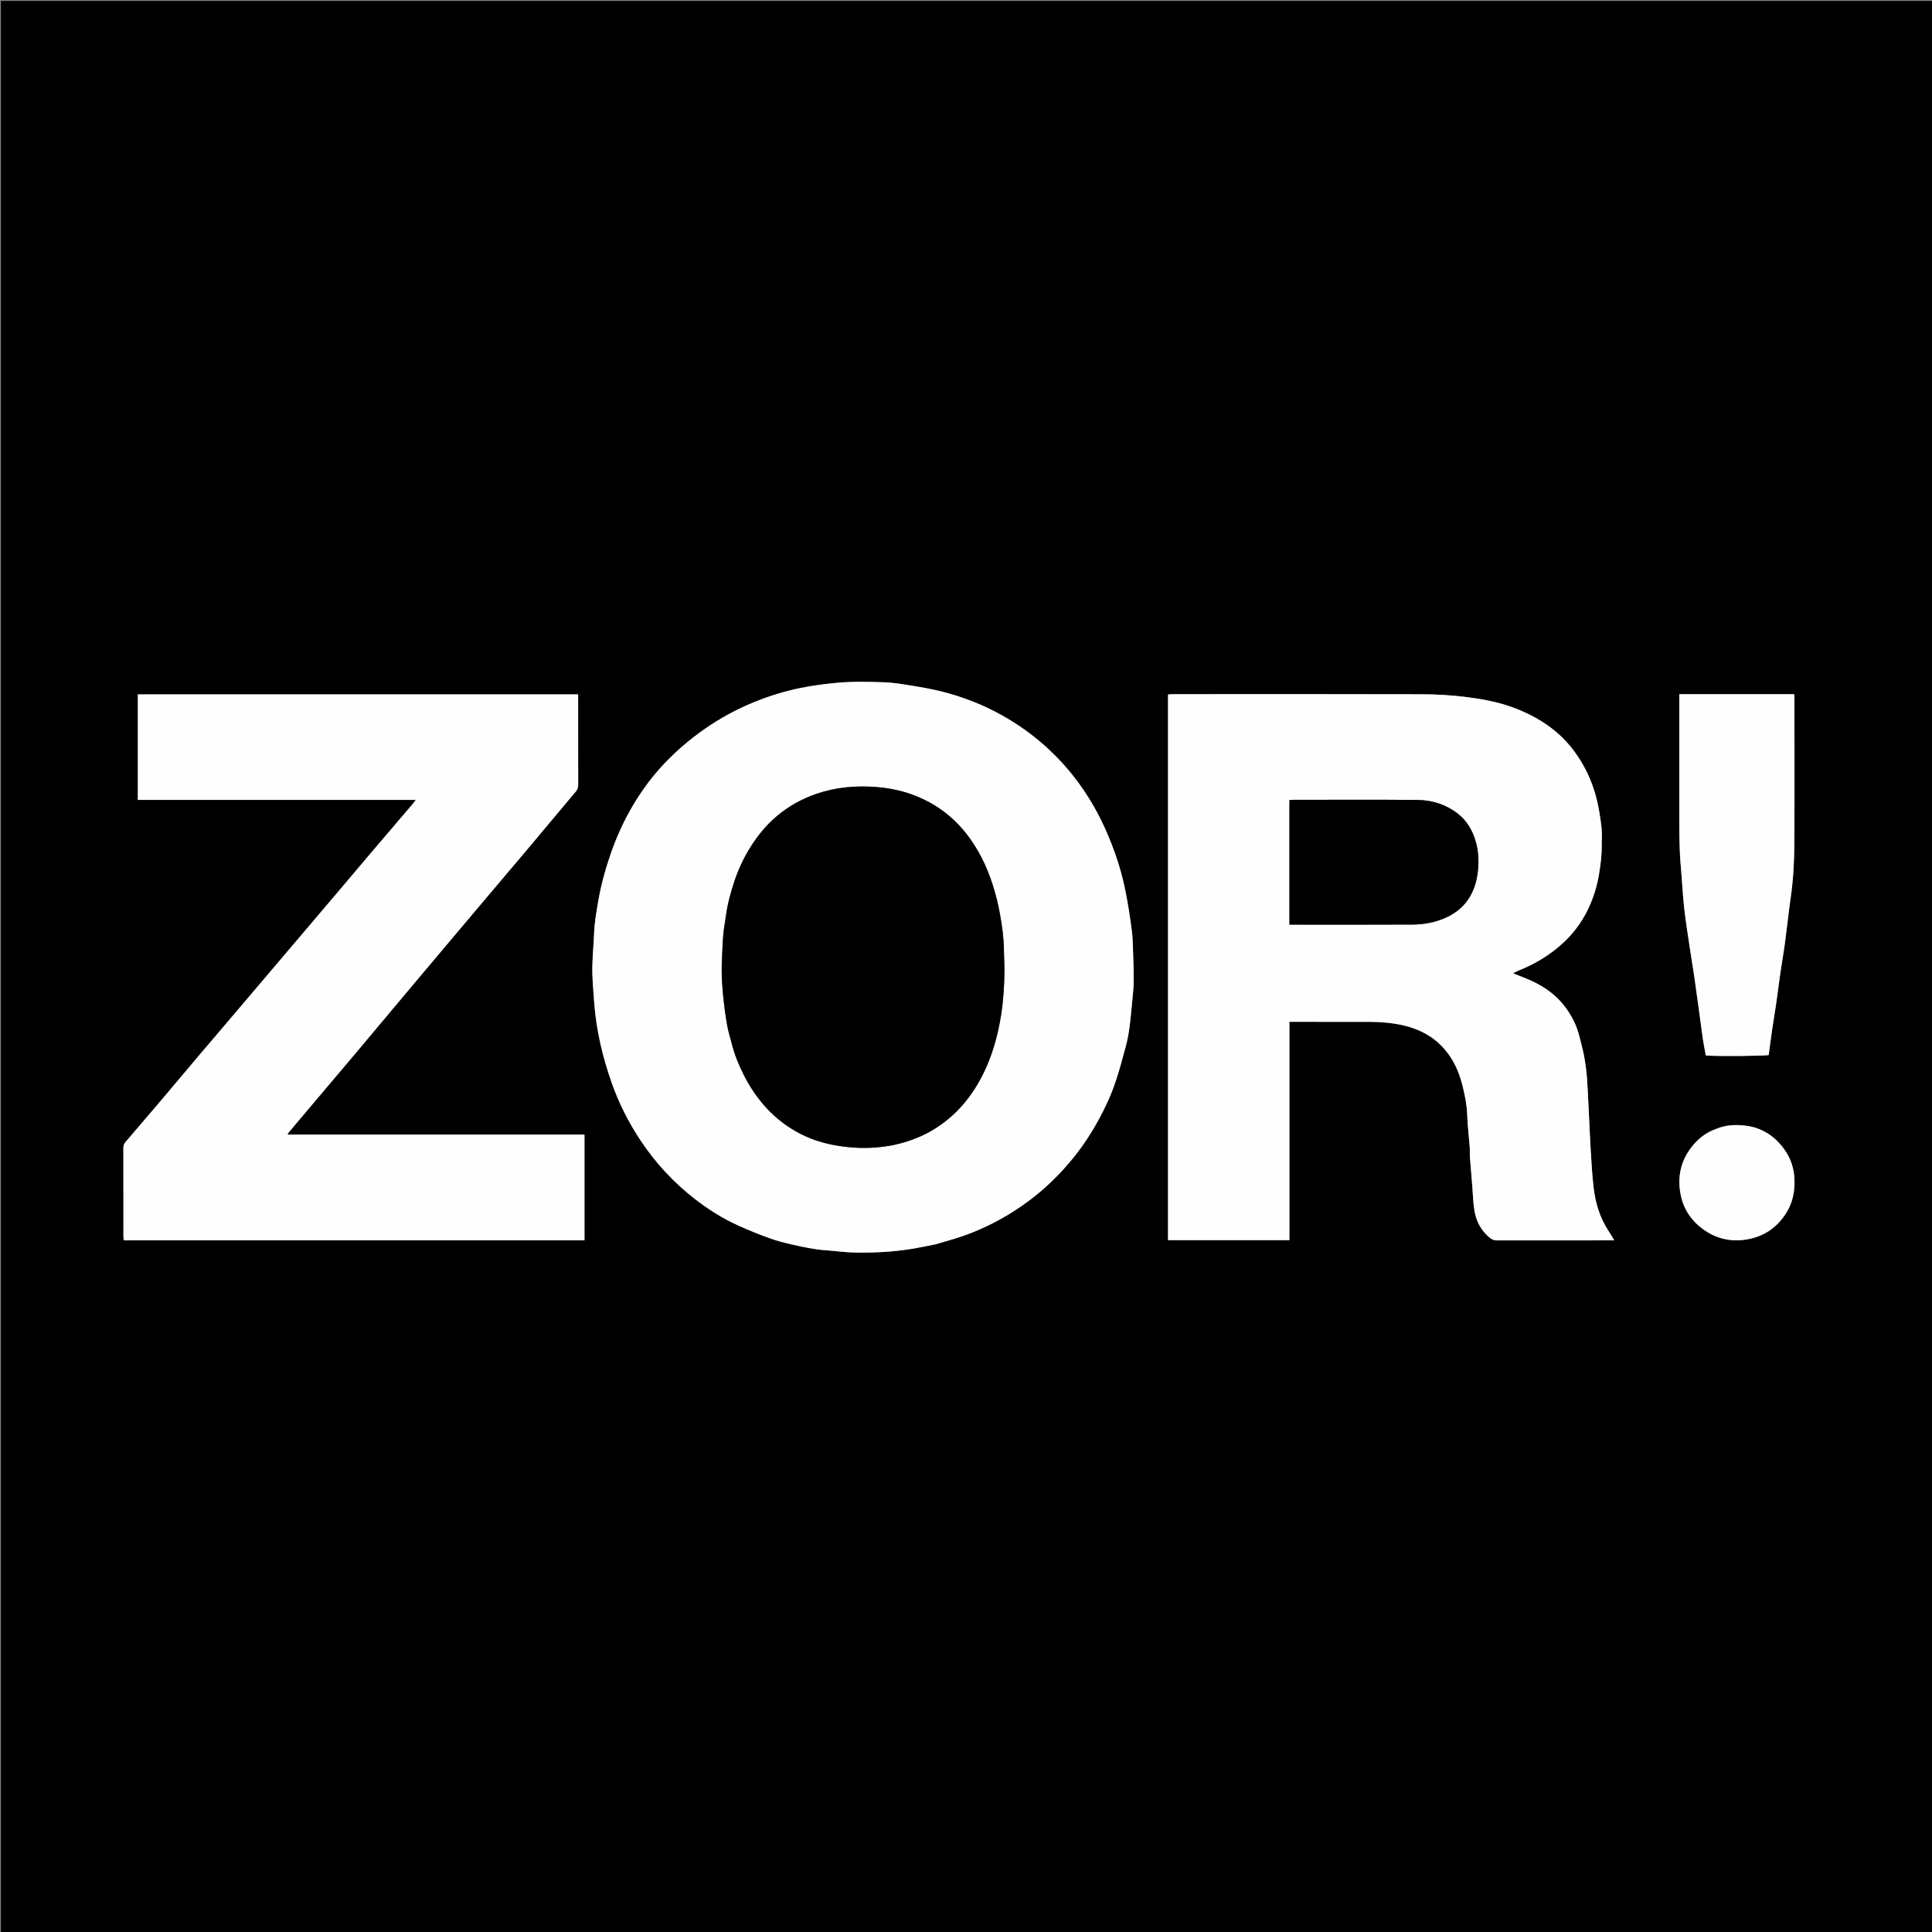 <svg version="1.1" id="Layer_1" xmlns="http://www.w3.org/2000/svg" xmlns:xlink="http://www.w3.org/1999/xlink" x="0px" y="0px"
	 width="100%" viewBox="0 0 4096 4096" enable-background="new 0 0 4096 4096" xml:space="preserve">
<rect x="0" y="0" width="4096" height="4096" fill="#808080" stroke="none"/>
<path fill="#000000" opacity="1" stroke="none" 
	d="
M1796,4098 
	C1197.333,4098 599.667,4098 2,4098 
	C2,2732.667 2,1367.333 2,2 
	C1367.333,2 2732.667,2 4098,2 
	C4098,1367.333 4098,2732.667 4098,4098 
	C3331,4098 2564,4098 1796,4098 
M1982.953,2638.295 
	C2003.827,2631.918 2024.99,2626.347 2045.514,2618.995 
	C2088.45,2603.613 2128.604,2582.62 2166.171,2556.659 
	C2208.835,2527.176 2245.963,2491.879 2278.175,2451.313 
	C2297.194,2427.362 2313.85,2401.842 2328.576,2375.07 
	C2342.805,2349.201 2355.199,2322.392 2364.652,2294.471 
	C2373.031,2269.723 2379.728,2244.382 2386.519,2219.129 
	C2389.867,2206.677 2392.417,2193.922 2394.146,2181.144 
	C2396.808,2161.462 2398.59,2141.655 2400.483,2121.876 
	C2401.776,2108.366 2403.352,2094.82 2403.497,2081.277 
	C2403.712,2061.011 2402.949,2040.727 2402.282,2020.462 
	C2401.79,2005.539 2401.622,1990.532 2399.821,1975.743 
	C2396.941,1952.09 2393.352,1928.49 2389.068,1905.05 
	C2385.504,1885.543 2381.298,1866.077 2375.956,1846.99 
	C2368.642,1820.86 2359.463,1795.352 2348.814,1770.288 
	C2335.161,1738.155 2319.031,1707.423 2299.69,1678.507 
	C2277.496,1645.326 2251.846,1614.949 2222.434,1587.73 
	C2191.58,1559.175 2157.739,1534.934 2120.967,1514.743 
	C2092.147,1498.918 2062.004,1485.967 2030.713,1475.936 
	C2014.04,1470.591 1997.078,1465.891 1979.957,1462.268 
	C1957.962,1457.614 1935.723,1454.023 1913.496,1450.582 
	C1900.42,1448.557 1887.187,1446.914 1873.98,1446.49 
	C1841.077,1445.435 1808.171,1444.519 1775.261,1447.543 
	C1749.168,1449.94 1723.219,1453.313 1697.59,1458.506 
	C1664.464,1465.219 1632.172,1475.114 1600.797,1487.748 
	C1568.837,1500.619 1538.318,1516.396 1509.422,1535.162 
	C1472.966,1558.838 1439.558,1586.184 1409.521,1617.749 
	C1383.814,1644.763 1361.696,1674.394 1342.687,1706.317 
	C1322.851,1739.63 1306.863,1774.769 1294.266,1811.519 
	C1283.059,1844.21 1273.963,1877.407 1268.173,1911.437 
	C1264.399,1933.62 1260.391,1955.795 1259.553,1978.418 
	C1258.695,2001.614 1256.323,2024.766 1255.84,2047.963 
	C1255.288,2074.518 1258.003,2100.978 1259.931,2127.47 
	C1262.031,2156.326 1266.681,2184.788 1272.886,2212.832 
	C1279.097,2240.898 1287.401,2268.656 1296.929,2295.797 
	C1312.211,2339.329 1333.006,2380.219 1358.708,2418.78 
	C1390.541,2466.538 1429.024,2507.777 1474.322,2542.754 
	C1502.68,2564.651 1532.909,2583.712 1565.637,2598.385 
	C1586.764,2607.856 1608.237,2616.679 1629.997,2624.573 
	C1645.513,2630.202 1661.608,2634.501 1677.726,2638.146 
	C1701.928,2643.619 1726.188,2648.985 1751.092,2650.663 
	C1770.58,2651.977 1789.997,2654.886 1809.491,2655.426 
	C1831.4,2656.032 1853.397,2655.394 1875.289,2654.135 
	C1893.443,2653.091 1911.586,2650.922 1929.578,2648.217 
	C1946.918,2645.61 1964.059,2641.68 1982.953,2638.295 
M2476.331,2541 
	C2476.331,2570.233 2476.331,2599.465 2476.331,2629.166 
	C2562.451,2629.166 2647.572,2629.166 2733.621,2629.166 
	C2733.621,2474.873 2733.621,2321.079 2733.621,2166.331 
	C2738.111,2166.331 2741.685,2166.331 2745.259,2166.331 
	C2798.249,2166.331 2851.24,2166.261 2904.23,2166.392 
	C2914.503,2166.417 2924.805,2166.854 2935.039,2167.738 
	C2959.212,2169.825 2982.87,2174.15 3005.514,2183.494 
	C3031.911,2194.385 3053.424,2211.098 3070.346,2234.11 
	C3086.352,2255.877 3095.752,2280.486 3101.824,2306.39 
	C3106.199,2325.058 3109.95,2343.841 3110.602,2363.273 
	C3111.367,2386.091 3114.227,2408.834 3115.918,2431.629 
	C3116.483,2439.251 3115.882,2446.959 3116.447,2454.582 
	C3118.012,2475.717 3120.14,2496.813 3121.603,2517.955 
	C3122.747,2534.49 3123.277,2551.009 3126.104,2567.451 
	C3130.045,2590.366 3140.369,2609.055 3158.24,2623.943 
	C3163.181,2628.059 3167.963,2629.801 3174.341,2629.786 
	C3253.327,2629.607 3332.312,2629.669 3411.298,2629.669 
	C3414.495,2629.669 3417.692,2629.669 3422.424,2629.669 
	C3417.755,2622.044 3414.175,2615.824 3410.24,2609.837 
	C3391.809,2581.791 3382.404,2550.492 3378.564,2517.619 
	C3375.491,2491.308 3374.054,2464.791 3372.423,2438.332 
	C3370.728,2410.843 3369.726,2383.312 3368.324,2355.803 
	C3367.057,2330.954 3366.076,2306.08 3364.161,2281.279 
	C3363.042,2266.784 3360.886,2252.308 3358.193,2238.013 
	C3355.627,2224.391 3351.748,2211.017 3348.463,2197.53 
	C3342.645,2173.64 3331.646,2152.142 3316.701,2132.896 
	C3294.827,2104.729 3265.719,2086.29 3232.802,2073.451 
	C3224.658,2070.274 3216.547,2067.008 3207.674,2063.486 
	C3212.68,2061.02 3216.426,2058.857 3220.4,2057.265 
	C3255.123,2043.355 3286.626,2024.258 3314.139,1998.849 
	C3339.788,1975.16 3359.119,1947.003 3372.513,1914.759 
	C3381.187,1893.88 3387.194,1872.374 3390.604,1849.921 
	C3393.402,1831.507 3396.036,1813.215 3395.712,1794.55 
	C3395.481,1781.223 3396.908,1767.74 3395.355,1754.592 
	C3392.875,1733.596 3389.818,1712.67 3384.518,1692.019 
	C3374.998,1654.925 3358.906,1621.148 3336.005,1590.752 
	C3302.174,1545.849 3256.301,1517.389 3204.215,1498.7 
	C3174.249,1487.948 3142.912,1482.25 3111.273,1478.116 
	C3078.953,1473.894 3046.457,1471.998 3014.007,1471.906 
	C2837.374,1471.407 2660.738,1471.665 2484.104,1471.702 
	C2481.609,1471.703 2479.115,1472.209 2476.331,1472.51 
	C2476.331,1828.522 2476.331,2183.761 2476.331,2541 
M621,2629.668 
	C826.883,2629.668 1032.767,2629.668 1239.12,2629.668 
	C1239.12,2554.595 1239.12,2480.485 1239.12,2405.42 
	C1029.203,2405.42 819.832,2405.42 609.24,2405.42 
	C610.878,2402.858 611.593,2401.418 612.598,2400.22 
	C622.125,2388.859 631.691,2377.531 641.264,2366.208 
	C678.671,2321.961 716.171,2277.793 753.473,2233.458 
	C799.315,2178.972 844.939,2124.304 890.758,2069.799 
	C932.106,2020.614 973.562,1971.52 1015.022,1922.43 
	C1051.784,1878.904 1088.709,1835.516 1125.392,1791.924 
	C1157.153,1754.183 1188.579,1716.159 1220.438,1678.502 
	C1224.151,1674.113 1225.805,1670.078 1225.787,1664.371 
	C1225.596,1603.379 1225.668,1542.385 1225.668,1481.392 
	C1225.668,1478.476 1225.668,1475.56 1225.668,1472.162 
	C914.027,1472.162 603.262,1472.162 292.204,1472.162 
	C292.204,1546.643 292.204,1620.756 292.204,1695.907 
	C488.431,1695.907 684.119,1695.907 881.427,1695.907 
	C878.64,1699.63 877.044,1702.023 875.192,1704.197 
	C845.917,1738.55 816.558,1772.831 787.324,1807.219 
	C761.603,1837.476 736.048,1867.874 710.359,1898.157 
	C672.443,1942.852 634.468,1987.497 596.528,2032.172 
	C574.399,2058.227 552.309,2084.315 530.165,2110.358 
	C495.473,2151.159 460.691,2191.885 426.058,2232.737 
	C397.098,2266.898 368.363,2301.251 339.406,2335.416 
	C315.097,2364.096 290.67,2392.678 266.133,2421.163 
	C262.859,2424.964 261.576,2428.825 261.585,2433.771 
	C261.702,2496.764 261.655,2559.757 261.696,2622.749 
	C261.698,2624.928 262.196,2627.106 262.509,2629.668 
	C381.775,2629.668 500.387,2629.668 621,2629.668 
M3605,1471.669 
	C3590.42,1471.669 3575.839,1471.669 3560.332,1471.669 
	C3560.332,1476.129 3560.332,1479.704 3560.332,1483.279 
	C3560.332,1557.252 3560.311,1631.226 3560.34,1705.199 
	C3560.357,1749.742 3559.657,1794.296 3563.604,1838.756 
	C3566.154,1867.475 3567.467,1896.319 3570.613,1924.966 
	C3573.683,1952.922 3578.275,1980.714 3582.392,2008.549 
	C3585.491,2029.507 3589.045,2050.397 3592.125,2071.357 
	C3595.542,2094.606 3598.69,2117.895 3601.883,2141.176 
	C3604.763,2162.167 3607.37,2183.197 3610.442,2204.159 
	C3612.102,2215.49 3614.482,2226.715 3616.488,2237.722 
	C3640.503,2239.665 3742.688,2238.814 3749.796,2236.694 
	C3752.077,2219.643 3754.188,2202.559 3756.684,2185.532 
	C3759.613,2165.555 3763.055,2145.653 3765.947,2125.67 
	C3768.98,2104.702 3771.448,2083.652 3774.49,2062.685 
	C3777.532,2041.718 3781.346,2020.859 3784.163,1999.865 
	C3788.564,1967.06 3791.933,1934.112 3796.619,1901.35 
	C3801.798,1865.138 3803.834,1828.684 3804.084,1792.261 
	C3804.802,1687.97 3804.342,1583.671 3804.31,1479.375 
	C3804.31,1476.864 3803.905,1474.353 3803.674,1471.669 
	C3737.593,1471.669 3672.296,1471.669 3605,1471.669 
M3638.52,2393.415 
	C3621.573,2399.269 3606.934,2409.031 3594.826,2421.93 
	C3567.605,2450.928 3556.214,2485.519 3561.811,2525.049 
	C3566.483,2558.049 3582.316,2584.81 3609.116,2604.873 
	C3636.474,2625.354 3667.145,2633.118 3700.881,2628.092 
	C3738.495,2622.488 3767.254,2603.082 3787.318,2570.923 
	C3800.54,2549.732 3805.18,2526.408 3804.471,2501.557 
	C3803.776,2477.2 3796.354,2455.254 3782.169,2435.82 
	C3762.222,2408.492 3735.562,2391.052 3701.704,2386.667 
	C3680.865,2383.968 3659.906,2384.519 3638.52,2393.415 
z"/>
<path fill="#FEFEFE" opacity="1" stroke="none" 
	d="
M1982.12,2638.313 
	C1964.059,2641.68 1946.918,2645.61 1929.578,2648.217 
	C1911.586,2650.922 1893.443,2653.091 1875.289,2654.135 
	C1853.397,2655.394 1831.4,2656.032 1809.491,2655.426 
	C1789.997,2654.886 1770.58,2651.977 1751.092,2650.663 
	C1726.188,2648.985 1701.928,2643.619 1677.726,2638.146 
	C1661.608,2634.501 1645.513,2630.202 1629.997,2624.573 
	C1608.237,2616.679 1586.764,2607.856 1565.637,2598.385 
	C1532.909,2583.712 1502.68,2564.651 1474.322,2542.754 
	C1429.024,2507.777 1390.541,2466.538 1358.708,2418.78 
	C1333.006,2380.219 1312.211,2339.329 1296.929,2295.797 
	C1287.401,2268.656 1279.097,2240.898 1272.886,2212.832 
	C1266.681,2184.788 1262.031,2156.326 1259.931,2127.47 
	C1258.003,2100.978 1255.288,2074.518 1255.84,2047.963 
	C1256.323,2024.766 1258.695,2001.614 1259.553,1978.418 
	C1260.391,1955.795 1264.399,1933.62 1268.173,1911.437 
	C1273.963,1877.407 1283.059,1844.21 1294.266,1811.519 
	C1306.863,1774.769 1322.851,1739.63 1342.687,1706.317 
	C1361.696,1674.394 1383.814,1644.763 1409.521,1617.749 
	C1439.558,1586.184 1472.966,1558.838 1509.422,1535.162 
	C1538.318,1516.396 1568.837,1500.619 1600.797,1487.748 
	C1632.172,1475.114 1664.464,1465.219 1697.59,1458.506 
	C1723.219,1453.313 1749.168,1449.94 1775.261,1447.543 
	C1808.171,1444.519 1841.077,1445.435 1873.98,1446.49 
	C1887.187,1446.914 1900.42,1448.557 1913.496,1450.582 
	C1935.723,1454.023 1957.962,1457.614 1979.957,1462.268 
	C1997.078,1465.891 2014.04,1470.591 2030.713,1475.936 
	C2062.004,1485.967 2092.147,1498.918 2120.967,1514.743 
	C2157.739,1534.934 2191.58,1559.175 2222.434,1587.73 
	C2251.846,1614.949 2277.496,1645.326 2299.69,1678.507 
	C2319.031,1707.423 2335.161,1738.155 2348.814,1770.288 
	C2359.463,1795.352 2368.642,1820.86 2375.956,1846.99 
	C2381.298,1866.077 2385.504,1885.543 2389.068,1905.05 
	C2393.352,1928.49 2396.941,1952.09 2399.821,1975.743 
	C2401.622,1990.532 2401.79,2005.539 2402.282,2020.462 
	C2402.949,2040.727 2403.712,2061.011 2403.497,2081.277 
	C2403.352,2094.82 2401.776,2108.366 2400.483,2121.876 
	C2398.59,2141.655 2396.808,2161.462 2394.146,2181.144 
	C2392.417,2193.922 2389.867,2206.677 2386.519,2219.129 
	C2379.728,2244.382 2373.031,2269.723 2364.652,2294.471 
	C2355.199,2322.392 2342.805,2349.201 2328.576,2375.07 
	C2313.85,2401.842 2297.194,2427.362 2278.175,2451.313 
	C2245.963,2491.879 2208.835,2527.176 2166.171,2556.659 
	C2128.604,2582.62 2088.45,2603.613 2045.514,2618.995 
	C2024.99,2626.347 2003.827,2631.918 1982.12,2638.313 
M1868.319,2431.66 
	C1876.827,2430.364 1885.427,2429.5 1893.826,2427.694 
	C1926.454,2420.679 1957.327,2409.075 1985.427,2390.842 
	C2034.521,2358.986 2068.319,2314.286 2091.556,2261.394 
	C2107.068,2226.084 2116.607,2188.96 2122.598,2150.735 
	C2127.397,2120.124 2129.219,2089.447 2129.56,2058.608 
	C2129.725,2043.679 2128.516,2028.74 2128.392,2013.802 
	C2128.179,1988.174 2124.526,1962.9 2120.02,1937.814 
	C2116.222,1916.672 2111.023,1895.811 2104.426,1875.238 
	C2091.968,1836.391 2074.309,1800.393 2049.245,1768.191 
	C2027.654,1740.45 2001.476,1717.952 1970.574,1701.028 
	C1935.425,1681.779 1897.519,1671.573 1857.874,1668.519 
	C1814.852,1665.206 1772.453,1668.782 1731.142,1682.896 
	C1700.666,1693.309 1673.142,1708.469 1648.466,1728.985 
	C1623.813,1749.483 1603.993,1774.087 1587.61,1801.509 
	C1575.004,1822.61 1564.714,1844.941 1557.01,1868.185 
	C1549.113,1892.014 1542.424,1916.307 1539.036,1941.336 
	C1537.393,1953.476 1535.113,1965.538 1533.771,1977.707 
	C1532.573,1988.569 1532.066,1999.523 1531.615,2010.451 
	C1530.889,2028.025 1529.746,2045.626 1530.101,2063.189 
	C1530.469,2081.385 1531.891,2099.605 1533.809,2117.714 
	C1535.828,2136.785 1538.463,2155.828 1541.818,2174.708 
	C1544.07,2187.375 1548.09,2199.724 1551.236,2212.236 
	C1557.151,2235.771 1566.262,2258.113 1577.195,2279.67 
	C1590.132,2305.177 1605.99,2328.614 1625.589,2349.744 
	C1646.833,2372.648 1671.387,2390.932 1698.952,2404.848 
	C1723.231,2417.104 1749.279,2424.722 1776.319,2429.1 
	C1806.34,2433.962 1836.322,2435.24 1868.319,2431.66 
z"/>
<path fill="#FEFEFE" opacity="1" stroke="none" 
	d="
M2476.331,2540 
	C2476.331,2183.761 2476.331,1828.522 2476.331,1472.51 
	C2479.115,1472.209 2481.609,1471.703 2484.104,1471.702 
	C2660.738,1471.665 2837.374,1471.407 3014.007,1471.906 
	C3046.457,1471.998 3078.953,1473.894 3111.273,1478.116 
	C3142.912,1482.25 3174.249,1487.948 3204.215,1498.7 
	C3256.301,1517.389 3302.174,1545.849 3336.005,1590.752 
	C3358.906,1621.148 3374.998,1654.925 3384.518,1692.019 
	C3389.818,1712.67 3392.875,1733.596 3395.355,1754.592 
	C3396.908,1767.74 3395.481,1781.223 3395.712,1794.55 
	C3396.036,1813.215 3393.402,1831.507 3390.604,1849.921 
	C3387.194,1872.374 3381.187,1893.88 3372.513,1914.759 
	C3359.119,1947.003 3339.788,1975.16 3314.139,1998.849 
	C3286.626,2024.258 3255.123,2043.355 3220.4,2057.265 
	C3216.426,2058.857 3212.68,2061.02 3207.674,2063.486 
	C3216.547,2067.008 3224.658,2070.274 3232.802,2073.451 
	C3265.719,2086.29 3294.827,2104.729 3316.701,2132.896 
	C3331.646,2152.142 3342.645,2173.64 3348.463,2197.53 
	C3351.748,2211.017 3355.627,2224.391 3358.193,2238.013 
	C3360.886,2252.308 3363.042,2266.784 3364.161,2281.279 
	C3366.076,2306.08 3367.057,2330.954 3368.324,2355.803 
	C3369.726,2383.312 3370.728,2410.843 3372.423,2438.332 
	C3374.054,2464.791 3375.491,2491.308 3378.564,2517.619 
	C3382.404,2550.492 3391.809,2581.791 3410.24,2609.837 
	C3414.175,2615.824 3417.755,2622.044 3422.424,2629.669 
	C3417.692,2629.669 3414.495,2629.669 3411.298,2629.669 
	C3332.312,2629.669 3253.327,2629.607 3174.341,2629.786 
	C3167.963,2629.801 3163.181,2628.059 3158.24,2623.943 
	C3140.369,2609.055 3130.045,2590.366 3126.104,2567.451 
	C3123.277,2551.009 3122.747,2534.49 3121.603,2517.955 
	C3120.14,2496.813 3118.012,2475.717 3116.447,2454.582 
	C3115.882,2446.959 3116.483,2439.251 3115.918,2431.629 
	C3114.227,2408.834 3111.367,2386.091 3110.602,2363.273 
	C3109.95,2343.841 3106.199,2325.058 3101.824,2306.39 
	C3095.752,2280.486 3086.352,2255.877 3070.346,2234.11 
	C3053.424,2211.098 3031.911,2194.385 3005.514,2183.494 
	C2982.87,2174.15 2959.212,2169.825 2935.039,2167.738 
	C2924.805,2166.854 2914.503,2166.417 2904.23,2166.392 
	C2851.24,2166.261 2798.249,2166.331 2745.259,2166.331 
	C2741.685,2166.331 2738.111,2166.331 2733.621,2166.331 
	C2733.621,2321.079 2733.621,2474.873 2733.621,2629.166 
	C2647.572,2629.166 2562.451,2629.166 2476.331,2629.166 
	C2476.331,2599.465 2476.331,2570.233 2476.331,2540 
M2733.668,1741 
	C2733.668,1813.853 2733.668,1886.707 2733.668,1960.332 
	C2736.16,1960.332 2737.742,1960.331 2739.323,1960.331 
	C2824.274,1960.332 2909.227,1960.612 2994.175,1960.149 
	C3017.403,1960.023 3040.191,1956.17 3062.003,1946.966 
	C3106.432,1928.217 3128.19,1893.068 3133.237,1847.107 
	C3135.573,1825.83 3134.692,1804.101 3128.327,1782.896 
	C3121.339,1759.619 3109.473,1739.57 3090.459,1724.845 
	C3065.629,1705.617 3036.294,1696.253 3005.269,1695.959 
	C2917.327,1695.126 2829.373,1695.662 2741.423,1695.694 
	C2738.909,1695.695 2736.395,1696.094 2733.668,1696.326 
	C2733.668,1711.052 2733.668,1725.026 2733.668,1741 
z"/>
<path fill="#FEFEFE" opacity="1" stroke="none" 
	d="
M620,2629.668 
	C500.387,2629.668 381.775,2629.668 262.509,2629.668 
	C262.196,2627.106 261.698,2624.928 261.696,2622.749 
	C261.655,2559.757 261.702,2496.764 261.585,2433.771 
	C261.576,2428.825 262.859,2424.964 266.133,2421.163 
	C290.67,2392.678 315.097,2364.096 339.406,2335.416 
	C368.363,2301.251 397.098,2266.898 426.058,2232.737 
	C460.691,2191.885 495.473,2151.159 530.165,2110.358 
	C552.309,2084.315 574.399,2058.227 596.528,2032.172 
	C634.468,1987.497 672.443,1942.852 710.359,1898.157 
	C736.048,1867.874 761.603,1837.476 787.324,1807.219 
	C816.558,1772.831 845.917,1738.55 875.192,1704.197 
	C877.044,1702.023 878.64,1699.63 881.427,1695.907 
	C684.119,1695.907 488.431,1695.907 292.204,1695.907 
	C292.204,1620.756 292.204,1546.643 292.204,1472.162 
	C603.262,1472.162 914.027,1472.162 1225.668,1472.162 
	C1225.668,1475.56 1225.668,1478.476 1225.668,1481.392 
	C1225.668,1542.385 1225.596,1603.379 1225.787,1664.371 
	C1225.805,1670.078 1224.151,1674.113 1220.438,1678.502 
	C1188.579,1716.159 1157.153,1754.183 1125.392,1791.924 
	C1088.709,1835.516 1051.784,1878.904 1015.022,1922.43 
	C973.562,1971.52 932.106,2020.614 890.758,2069.799 
	C844.939,2124.304 799.315,2178.972 753.473,2233.458 
	C716.171,2277.793 678.671,2321.961 641.264,2366.208 
	C631.691,2377.531 622.125,2388.859 612.598,2400.22 
	C611.593,2401.418 610.878,2402.858 609.24,2405.42 
	C819.832,2405.42 1029.203,2405.42 1239.12,2405.42 
	C1239.12,2480.485 1239.12,2554.595 1239.12,2629.668 
	C1032.767,2629.668 826.883,2629.668 620,2629.668 
z"/>
<path fill="#FEFEFE" opacity="1" stroke="none" 
	d="
M3606,1471.669 
	C3672.296,1471.669 3737.593,1471.669 3803.674,1471.669 
	C3803.905,1474.353 3804.31,1476.864 3804.31,1479.375 
	C3804.342,1583.671 3804.802,1687.97 3804.084,1792.261 
	C3803.834,1828.684 3801.798,1865.138 3796.619,1901.35 
	C3791.933,1934.112 3788.564,1967.06 3784.163,1999.865 
	C3781.346,2020.859 3777.532,2041.718 3774.49,2062.685 
	C3771.448,2083.652 3768.98,2104.702 3765.947,2125.67 
	C3763.055,2145.653 3759.613,2165.555 3756.684,2185.532 
	C3754.188,2202.559 3752.077,2219.643 3749.796,2236.694 
	C3742.688,2238.814 3640.503,2239.665 3616.488,2237.722 
	C3614.482,2226.715 3612.102,2215.49 3610.442,2204.159 
	C3607.37,2183.197 3604.763,2162.167 3601.883,2141.176 
	C3598.69,2117.895 3595.542,2094.606 3592.125,2071.357 
	C3589.045,2050.397 3585.491,2029.507 3582.392,2008.549 
	C3578.275,1980.714 3573.683,1952.922 3570.613,1924.966 
	C3567.467,1896.319 3566.154,1867.475 3563.604,1838.756 
	C3559.657,1794.296 3560.357,1749.742 3560.34,1705.199 
	C3560.311,1631.226 3560.332,1557.252 3560.332,1483.279 
	C3560.332,1479.704 3560.332,1476.129 3560.332,1471.669 
	C3575.839,1471.669 3590.42,1471.669 3606,1471.669 
z"/>
<path fill="#FEFEFE" opacity="1" stroke="none" 
	d="
M3639.222,2393.072 
	C3659.906,2384.519 3680.865,2383.968 3701.704,2386.667 
	C3735.562,2391.052 3762.222,2408.492 3782.169,2435.82 
	C3796.354,2455.254 3803.776,2477.2 3804.471,2501.557 
	C3805.18,2526.408 3800.54,2549.732 3787.318,2570.923 
	C3767.254,2603.082 3738.495,2622.488 3700.881,2628.092 
	C3667.145,2633.118 3636.474,2625.354 3609.116,2604.873 
	C3582.316,2584.81 3566.483,2558.049 3561.811,2525.049 
	C3556.214,2485.519 3567.605,2450.928 3594.826,2421.93 
	C3606.934,2409.031 3621.573,2399.269 3639.222,2393.072 
z"/>
<path fill="#000000" opacity="1" stroke="none" 
	d="
M1867.417,2431.693 
	C1836.322,2435.24 1806.34,2433.962 1776.319,2429.1 
	C1749.279,2424.722 1723.231,2417.104 1698.952,2404.848 
	C1671.387,2390.932 1646.833,2372.648 1625.589,2349.744 
	C1605.99,2328.614 1590.132,2305.177 1577.195,2279.67 
	C1566.262,2258.113 1557.151,2235.771 1551.236,2212.236 
	C1548.09,2199.724 1544.07,2187.375 1541.818,2174.708 
	C1538.463,2155.828 1535.828,2136.785 1533.809,2117.714 
	C1531.891,2099.605 1530.469,2081.385 1530.101,2063.189 
	C1529.746,2045.626 1530.889,2028.025 1531.615,2010.451 
	C1532.066,1999.523 1532.573,1988.569 1533.771,1977.707 
	C1535.113,1965.538 1537.393,1953.476 1539.036,1941.336 
	C1542.424,1916.307 1549.113,1892.014 1557.01,1868.185 
	C1564.714,1844.941 1575.004,1822.61 1587.61,1801.509 
	C1603.993,1774.087 1623.813,1749.483 1648.466,1728.985 
	C1673.142,1708.469 1700.666,1693.309 1731.142,1682.896 
	C1772.453,1668.782 1814.852,1665.206 1857.874,1668.519 
	C1897.519,1671.573 1935.425,1681.779 1970.574,1701.028 
	C2001.476,1717.952 2027.654,1740.45 2049.245,1768.191 
	C2074.309,1800.393 2091.968,1836.391 2104.426,1875.238 
	C2111.023,1895.811 2116.222,1916.672 2120.02,1937.814 
	C2124.526,1962.9 2128.179,1988.174 2128.392,2013.802 
	C2128.516,2028.74 2129.725,2043.679 2129.56,2058.608 
	C2129.219,2089.447 2127.397,2120.124 2122.598,2150.735 
	C2116.607,2188.96 2107.068,2226.084 2091.556,2261.394 
	C2068.319,2314.286 2034.521,2358.986 1985.427,2390.842 
	C1957.327,2409.075 1926.454,2420.679 1893.826,2427.694 
	C1885.427,2429.5 1876.827,2430.364 1867.417,2431.693 
z"/>
<path fill="#000000" opacity="1" stroke="none" 
	d="
M2733.668,1740 
	C2733.668,1725.026 2733.668,1711.052 2733.668,1696.326 
	C2736.395,1696.094 2738.909,1695.695 2741.423,1695.694 
	C2829.373,1695.662 2917.327,1695.126 3005.269,1695.959 
	C3036.294,1696.253 3065.629,1705.617 3090.459,1724.845 
	C3109.473,1739.57 3121.339,1759.619 3128.327,1782.896 
	C3134.692,1804.101 3135.573,1825.83 3133.237,1847.107 
	C3128.19,1893.068 3106.432,1928.217 3062.003,1946.966 
	C3040.191,1956.17 3017.403,1960.023 2994.175,1960.149 
	C2909.227,1960.612 2824.274,1960.332 2739.323,1960.331 
	C2737.742,1960.331 2736.16,1960.332 2733.668,1960.332 
	C2733.668,1886.707 2733.668,1813.853 2733.668,1740 
z"/>
</svg>
